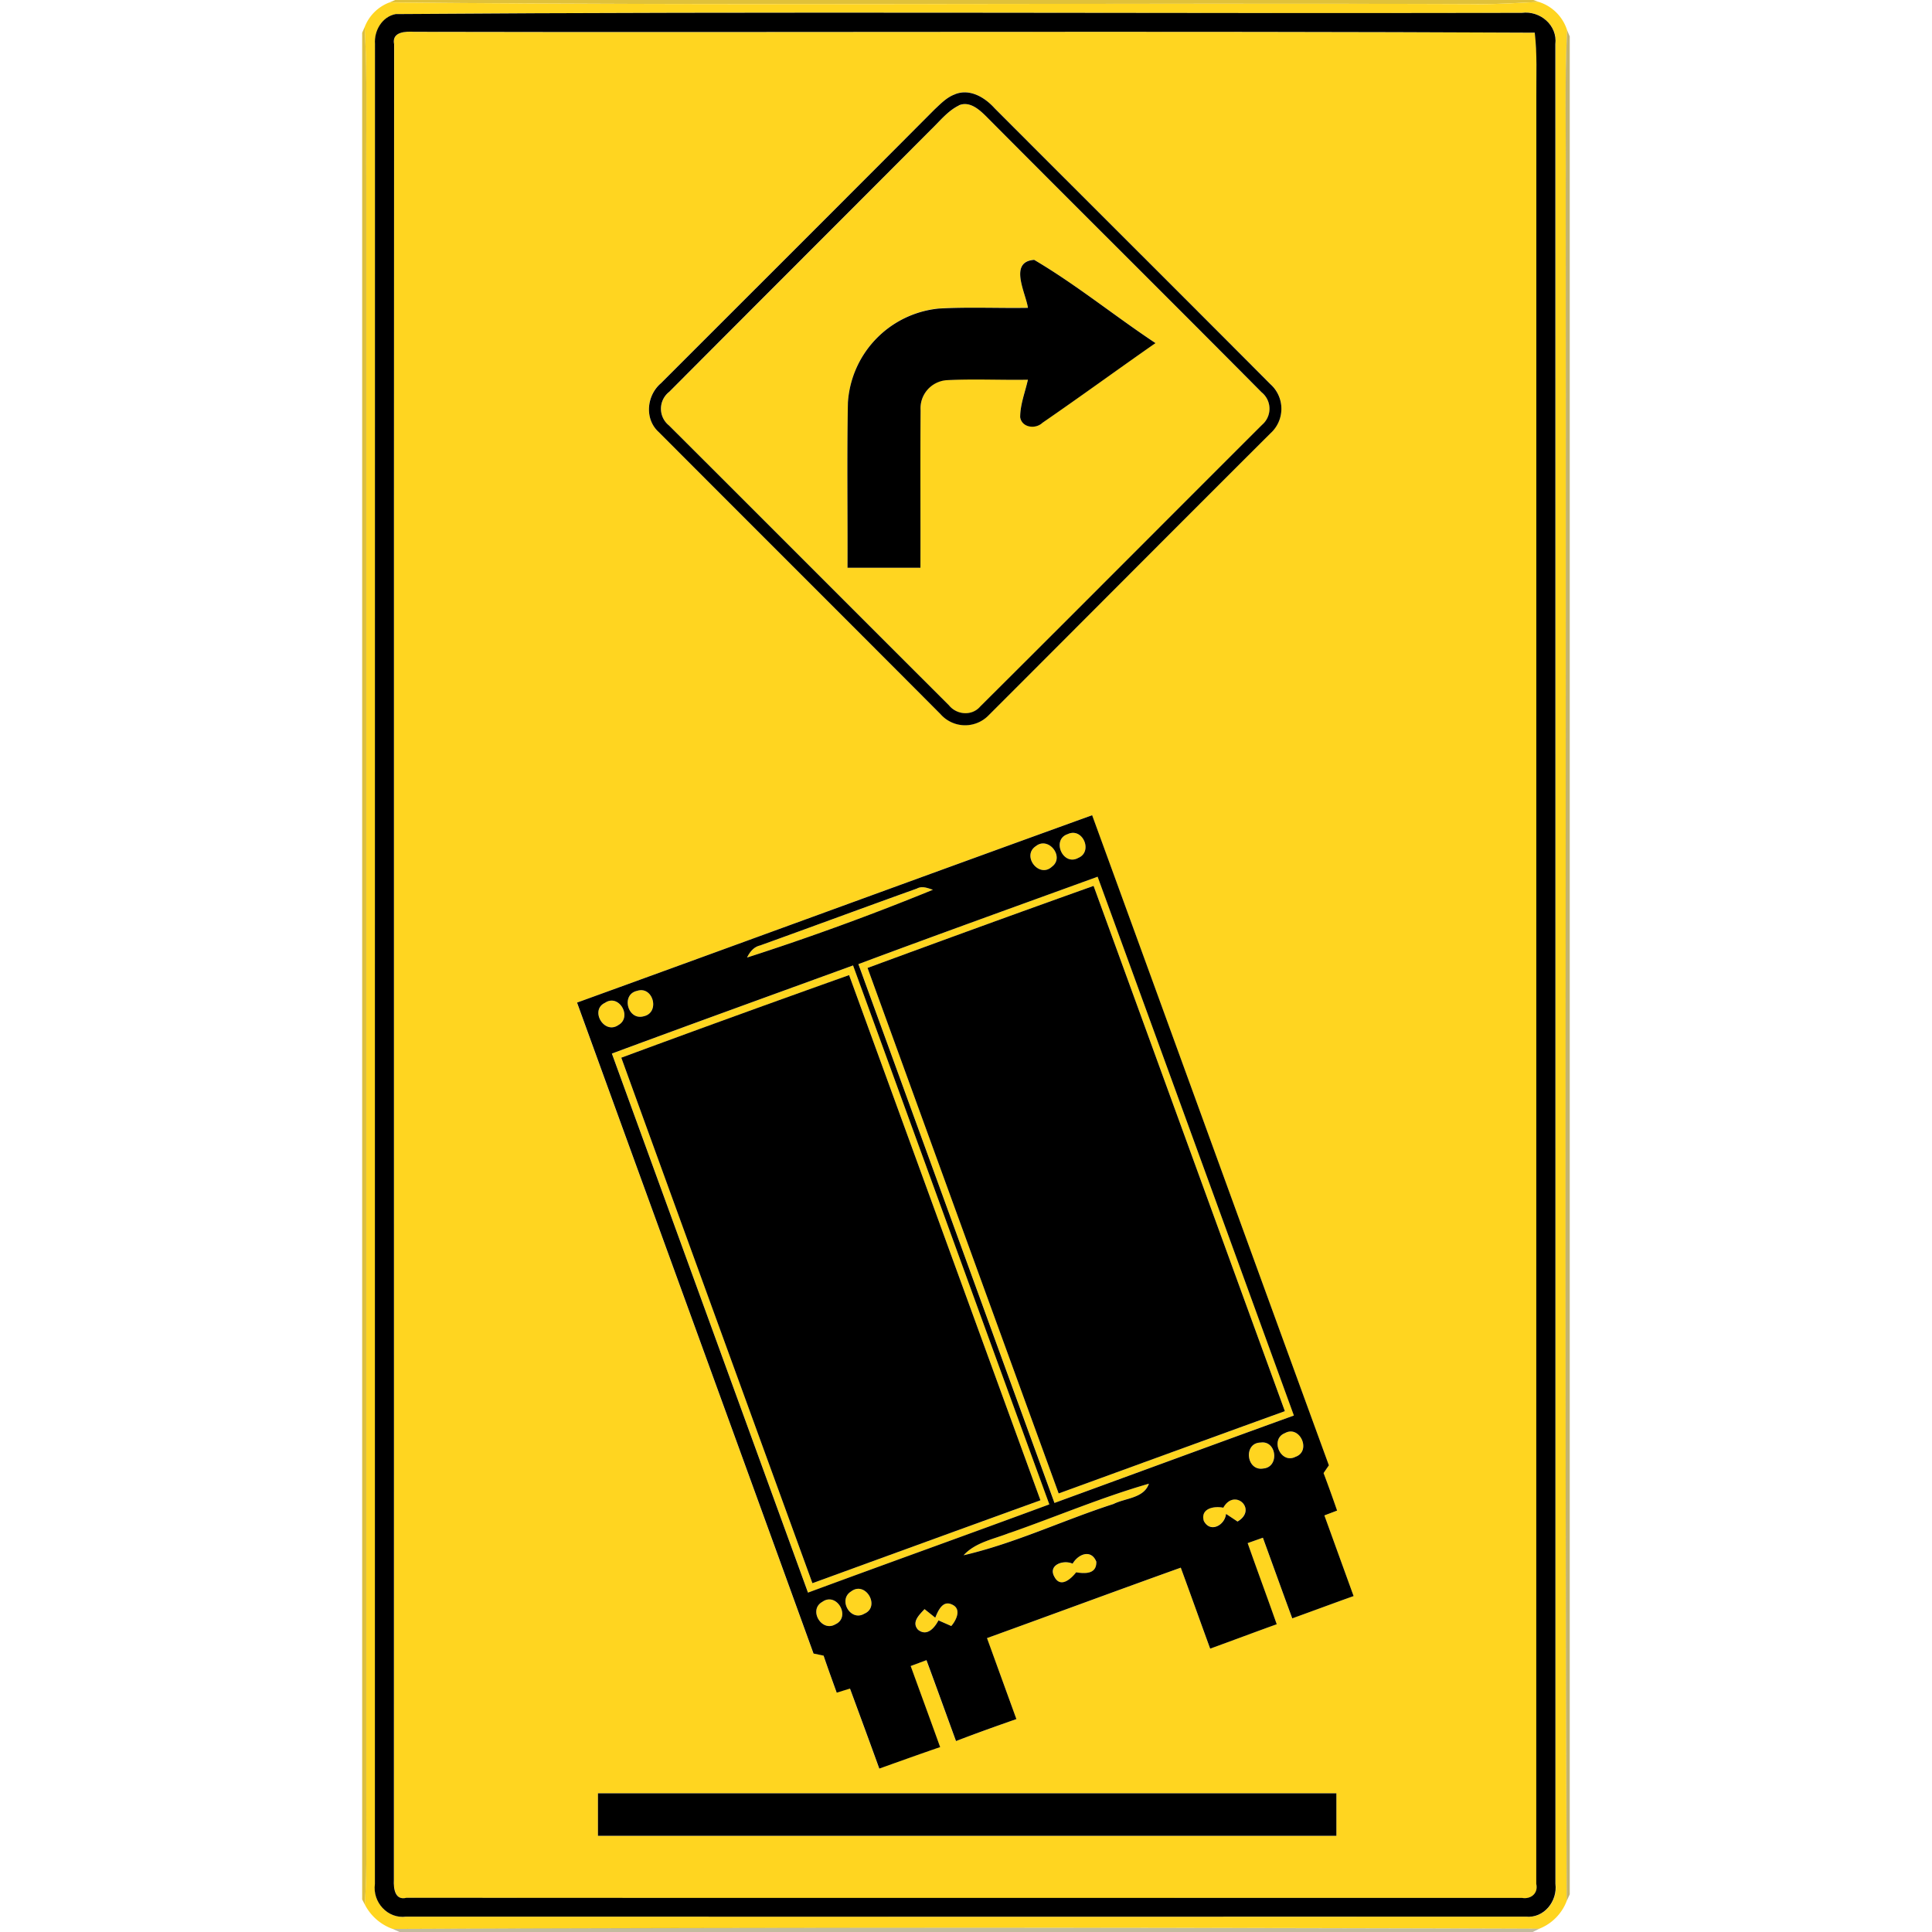<svg xmlns="http://www.w3.org/2000/svg" width="24" height="24">
    <path fill="#dcb81b" opacity=".86" d="M4.91 0h14.138l.069.024c-.272.012-.543.032-.816.027C13.814.033 9.326.074 4.84.03l.071-.031z"/>
    <path fill="#ffd520" d="M4.53.336A.53.53 0 0 1 4.839.03C9.326.073 13.813.033 18.3.051c.273.005.544-.015.816-.027a.538.538 0 0 1 .351.351c-.033.658-.01 1.317-.017 1.975.009 7.088-.016 14.177.012 21.265a.6.6 0 0 1-.34.344 1989.14 1989.14 0 0 0-14.244.003.625.625 0 0 1-.346-.303c.031-.469.015-.939.018-1.409v-20c-.005-.638.015-1.276-.02-1.914zm.387-.161c-.168.033-.27.207-.257.37-.002 7.62 0 15.24-.001 22.859-.032.225.157.436.389.405 4.635 0 9.271.002 13.907 0 .227.024.398-.192.369-.408-.001-7.617.001-15.235-.001-22.852.028-.235-.192-.42-.417-.389C14.244.171 9.579.14 4.919.175z"/>
    <path fill="#ffd520" d="M4.896.547c-.028-.155.146-.158.252-.151 4.639.009 9.279-.012 13.919.011.032.264.018.53.02.794l-.001 22.202c.027.119-.068.195-.18.174-4.618 0-9.237.002-13.854-.001-.145.036-.162-.115-.157-.222.003-7.602-.002-15.204.003-22.806zm6.969.623c-.102.037-.179.117-.256.189-1.131 1.135-2.267 2.268-3.401 3.402-.177.151-.204.444-.026.604 1.165 1.17 2.335 2.334 3.5 3.504a.408.408 0 0 0 .599.015c1.168-1.167 2.333-2.338 3.502-3.504a.41.41 0 0 0-.002-.61c-1.14-1.144-2.285-2.284-3.426-3.428-.122-.133-.306-.245-.49-.174zM7.167 12.455c.978 2.695 1.961 5.388 2.937 8.085l.125.025c.053.154.108.308.163.46l.165-.051c.122.331.244.663.364.995.252-.09.504-.18.756-.267a1117.3 1117.3 0 0 0-.366-1.006l.196-.073c.125.335.244.671.368 1.005.249-.095.499-.184.75-.273-.12-.336-.243-.67-.365-1.006.803-.29 1.604-.586 2.408-.875.123.335.243.671.364 1.006.276-.101.55-.204.827-.303-.119-.336-.243-.671-.361-1.008l.189-.067.365 1.002c.253-.093.507-.186.762-.277-.12-.335-.242-.669-.363-1.002l.158-.06c-.054-.156-.11-.312-.168-.466l.066-.096c-.983-2.691-1.959-5.385-2.941-8.076-2.135.771-4.266 1.554-6.4 2.328zm.261 9.822v.528h9.173v-.528H7.428z"/>
    <path fill="#ffd520" d="M11.914 1.309c.132-.055.25.051.337.137 1.139 1.146 2.286 2.283 3.423 3.429a.262.262 0 0 1 .005.403c-1.168 1.166-2.332 2.336-3.502 3.5-.103.12-.291.105-.387-.015-1.159-1.159-2.318-2.32-3.479-3.477a.266.266 0 0 1 .004-.418c1.082-1.086 2.168-2.169 3.249-3.255.111-.106.21-.236.351-.303zm.855 2.513c-.369.007-.74-.011-1.109.009a1.256 1.256 0 0 0-1.127 1.168c-.013.684-.002 1.368-.005 2.052h.906c.002-.652-.003-1.304.002-1.956-.014-.186.131-.366.321-.374.336-.018.675 0 1.012-.006-.035.155-.096.306-.096.466.021.13.191.152.277.069.471-.324.934-.663 1.404-.99-.508-.336-.984-.724-1.508-1.034-.319.023-.105.409-.078.594zM13.263 10.362c.186-.089.318.218.132.295-.192.107-.335-.228-.132-.295z"/>
    <path fill="#ffd520" d="M12.868 10.511c.157-.127.361.135.2.255-.161.15-.381-.135-.2-.255zM10.663 11.976c.989-.368 1.982-.726 2.973-1.086l2.438 6.693c-.993.359-1.983.724-2.974 1.086-.813-2.231-1.624-4.462-2.436-6.694zm.114.048l2.374 6.528c.936-.341 1.872-.683 2.81-1.022l-2.376-6.525c-.938.334-1.873.675-2.808 1.019zM11.39 11.038c.066-.036.135-.006.199.015-.756.311-1.531.591-2.309.842.034-.069.083-.132.162-.15.65-.234 1.298-.474 1.948-.707zM7.601 13.088c.997-.37 1.998-.731 2.997-1.095.813 2.231 1.623 4.464 2.438 6.695-.998.369-2 .726-2.998 1.096l-2.436-6.696zm.117.051l2.374 6.528c.944-.344 1.888-.688 2.833-1.03l-2.377-6.524c-.945.337-1.888.679-2.83 1.026zM7.914 12.309c.199-.066.289.267.084.315-.201.059-.288-.27-.084-.315z"/>
    <path fill="#ffd520" d="M7.516 12.457c.174-.117.342.179.165.277-.177.122-.358-.187-.165-.277zM15.961 17.803c.186-.106.334.222.132.294-.185.095-.321-.218-.132-.294z"/>
    <path fill="#ffd520" d="M15.66 17.92c.201-.029.234.303.035.322-.213.039-.253-.319-.035-.322zM12.543 19.041c.577-.201 1.142-.441 1.728-.611-.063.183-.291.178-.44.252-.624.201-1.223.489-1.862.638.15-.164.377-.2.573-.279zM15.195 18.729c.14-.252.432.022.177.171l-.143-.095c-.014.142-.197.241-.276.087-.044-.156.129-.186.241-.164zM13.325 19.425c.066-.117.228-.186.294-.024.005.154-.137.15-.25.132-.065.084-.195.198-.269.057-.084-.148.111-.219.226-.164zM10.572 19.77c.18-.138.369.189.165.276-.172.102-.33-.174-.165-.276zM10.215 19.899c.179-.129.36.189.162.279-.171.101-.338-.181-.162-.279zM11.619 20.096c.033-.081.088-.216.201-.167.131.051.063.194-.002.27l-.159-.07c-.05.093-.143.204-.253.117-.087-.095.018-.188.08-.257l.134.107z"/>
    <path d="M4.917.175C9.578.14 14.242.17 18.904.16c.226-.031.446.153.417.389.002 7.617 0 15.235.001 22.852.028.216-.143.432-.369.408-4.635.002-9.271.001-13.907 0-.231.031-.42-.18-.389-.405.001-7.62-.001-15.239.001-22.859-.012-.164.088-.338.257-.37zm-.021.372c-.005 7.602 0 15.204-.003 22.806-.005.108.012.258.157.222 4.618.003 9.237 0 13.854.001.113.021.207-.056.18-.174L19.085 1.2c-.002-.264.012-.531-.02-.794C14.426.383 9.786.405 5.147.395c-.106-.006-.28-.003-.252.151z"/>
    <path d="M11.865 1.17c.184-.072.369.04.49.174 1.141 1.143 2.286 2.283 3.426 3.428a.41.41 0 0 1 .002.61c-1.17 1.166-2.334 2.337-3.502 3.504a.407.407 0 0 1-.598-.015c-1.165-1.17-2.335-2.335-3.5-3.504-.179-.161-.151-.453.026-.605 1.134-1.134 2.269-2.266 3.4-3.402.077-.072.154-.153.256-.189zm.049.139c-.141.068-.24.197-.351.303-1.082 1.086-2.168 2.169-3.249 3.255a.266.266 0 0 0-.004.418c1.161 1.158 2.319 2.319 3.479 3.477.096.119.284.135.387.015 1.17-1.164 2.334-2.334 3.502-3.5a.262.262 0 0 0-.005-.403c-1.137-1.146-2.284-2.283-3.423-3.429-.087-.086-.205-.192-.338-.137z"/>
    <path d="M12.769 3.822c-.027-.184-.242-.571.078-.594.524.309.999.697 1.507 1.034-.469.327-.933.666-1.404.99-.087.083-.256.061-.277-.069 0-.16.062-.312.096-.466-.337.006-.675-.012-1.012.006a.35.35 0 0 0-.321.374c-.005.652 0 1.304-.002 1.956h-.906c.003-.684-.008-1.368.005-2.052a1.255 1.255 0 0 1 1.127-1.168c.369-.021.739-.003 1.109-.009zM7.167 12.455c2.134-.774 4.265-1.556 6.4-2.328.982 2.691 1.958 5.385 2.941 8.076a5.49 5.49 0 0 0-.066.096c.058.154.114.31.168.466a26.82 26.82 0 0 1-.158.06l.363 1.002c-.255.091-.508.185-.762.277-.123-.333-.243-.668-.365-1.002l-.189.067c.118.337.243.672.361 1.008-.276.099-.551.203-.827.303-.122-.335-.242-.671-.365-1.006-.804.288-1.605.585-2.407.875l.365 1.006c-.251.088-.501.177-.75.273-.123-.335-.243-.671-.367-1.005l-.196.073c.122.336.245.671.366 1.007-.253.087-.504.177-.756.267-.12-.332-.242-.663-.364-.994l-.165.051c-.055-.153-.111-.306-.163-.46l-.125-.026c-.976-2.696-1.959-5.389-2.937-8.085zm6.096-2.093c-.204.067-.06.402.132.295.186-.078.054-.384-.132-.295zm-.395.149c-.181.119.039.405.2.255.161-.12-.043-.381-.2-.255zm-2.205 1.465c.813 2.232 1.623 4.463 2.436 6.694.992-.362 1.982-.727 2.974-1.086-.812-2.232-1.624-4.462-2.438-6.693-.991.36-1.984.717-2.973 1.086zm.727-.938c-.65.233-1.298.473-1.948.707-.079.018-.128.081-.162.15a31.989 31.989 0 0 0 2.309-.842c-.065-.021-.134-.051-.199-.015zm-3.789 2.05l2.436 6.696c.998-.369 2-.727 2.998-1.096-.814-2.231-1.624-4.464-2.438-6.695-.999.364-1.999.725-2.997 1.095zm.313-.779c-.204.044-.117.374.084.315.205-.047.115-.381-.084-.315zm-.398.148c-.193.09-.012.399.165.277.177-.099.009-.394-.165-.277zm8.445 5.346c-.189.075-.052.389.132.294.202-.071.054-.399-.132-.294zm-.301.117c-.219.003-.178.361.035.322.2-.018.166-.351-.035-.322zm-3.117 1.121c-.196.079-.424.116-.573.279.639-.148 1.238-.436 1.862-.637.15-.075.377-.07.44-.252-.587.169-1.152.41-1.728.611zm2.652-.312c-.112-.023-.285.008-.241.164.079.154.262.055.276-.087l.143.095c.254-.149-.037-.423-.177-.171zm-1.87.696c-.114-.054-.311.016-.226.164.075.141.204.027.269-.057.114.018.255.023.251-.132-.065-.161-.227-.093-.294.024zm-2.753.345c-.165.102-.007.378.165.276.204-.087.015-.414-.165-.276zm-.357.129c-.176.098-.009.38.162.279.198-.09.017-.408-.162-.279zm1.404.197l-.134-.107c-.063.069-.167.162-.08.257.111.087.204-.024.253-.117l.159.07c.066-.076.133-.219.002-.27-.112-.049-.168.086-.201.167z"/>
    <path d="M10.777 12.024c.934-.344 1.87-.685 2.808-1.019l2.376 6.525c-.937.339-1.873.681-2.81 1.022a9907.83 9907.83 0 0 1-2.374-6.528zM7.718 13.139c.942-.348 1.885-.69 2.83-1.026l2.377 6.524c-.945.342-1.889.686-2.833 1.03-.792-2.176-1.584-4.351-2.374-6.528zM7.428 22.277h9.173v.528H7.428v-.528z"/>
    <path fill="#d4b11a" opacity=".83" d="M4.5.405l.03-.069c.036.637.015 1.275.02 1.914v20c-.003.47.014.94-.018 1.409l-.033-.063V.405z"/>
    <path fill="#9a8112" opacity=".6" d="M19.467.375l.033.078v23.079l-.038.082c-.029-7.088-.004-14.177-.012-21.265.006-.659-.016-1.317.017-1.975z"/>
    <path fill="#66550d" opacity=".4" d="M4.878 23.962c4.747-.023 9.495-.015 14.244-.003L19.04 24H4.963l-.084-.038z"/>
</svg>
